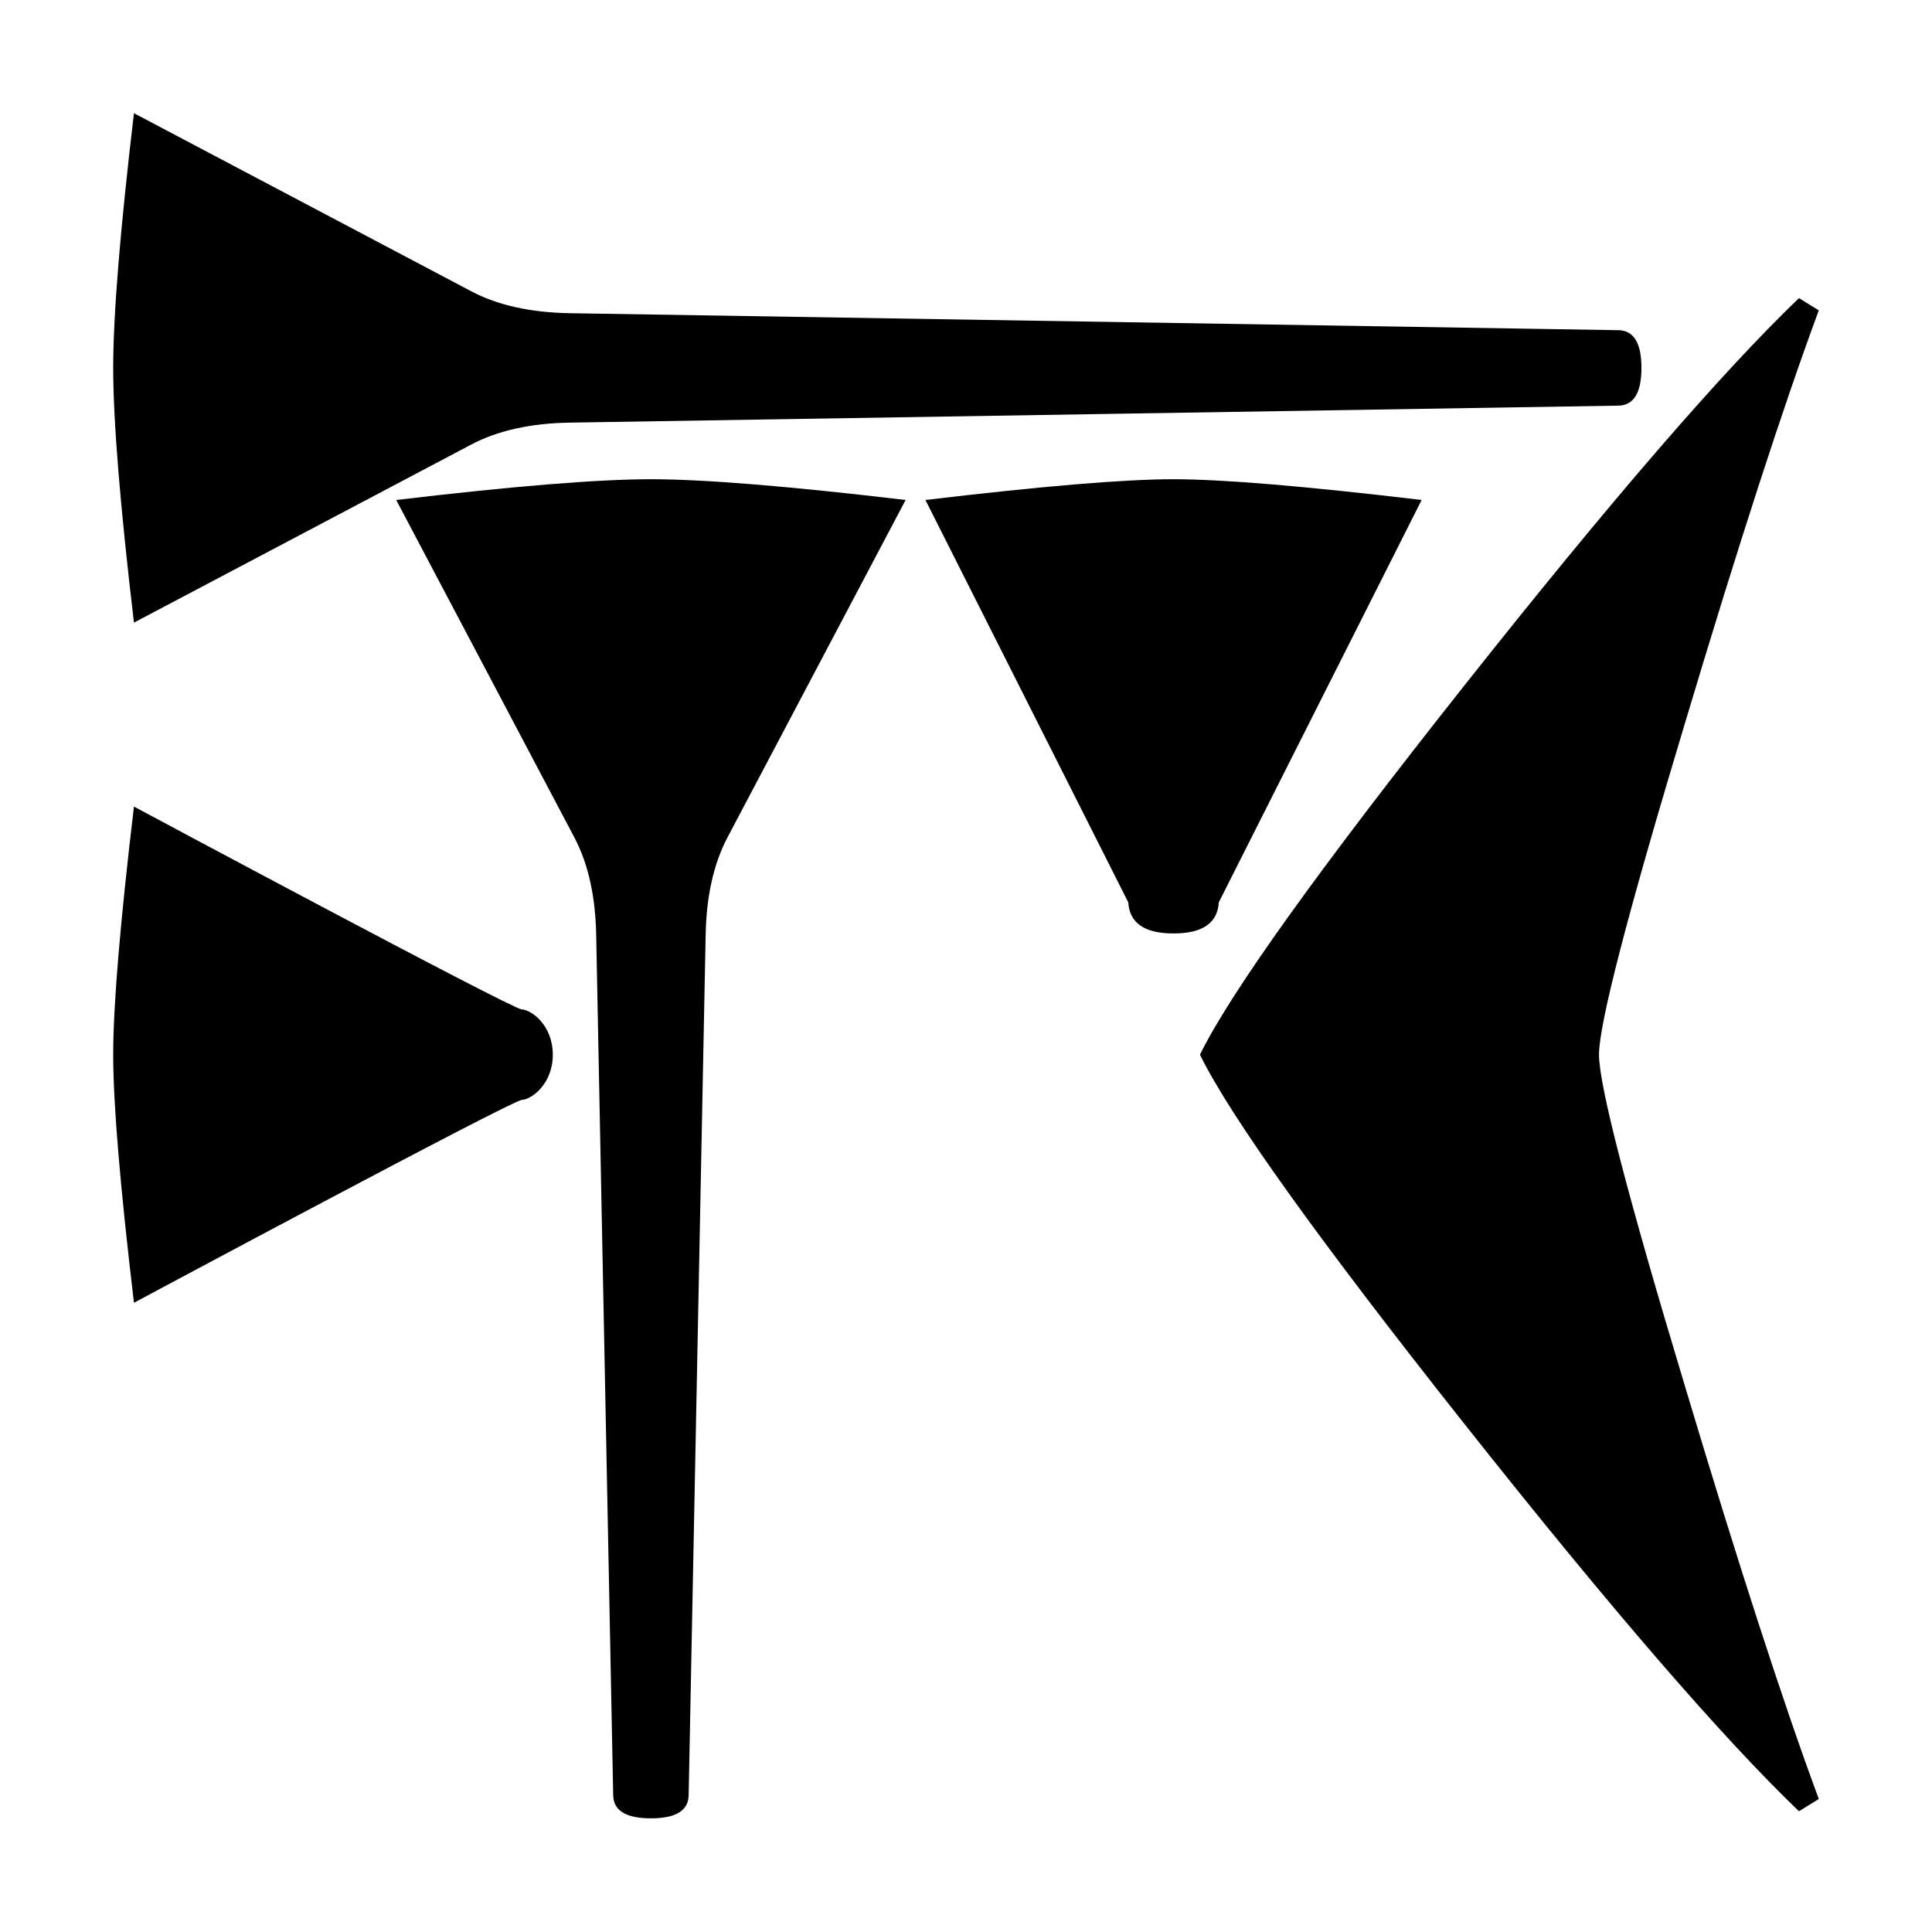 <svg xmlns="http://www.w3.org/2000/svg" viewBox="0 0 541.867 541.867" height="2048" width="2048">
   <path d="M329.142 261.805c8.114 0 12.347-2.91 12.7-8.731l56.885-112.845c-32.632-3.88-55.827-5.82-69.585-5.82-13.759 0-36.954 1.94-69.586 5.82l56.886 112.845c.352 5.82 4.586 8.731 12.7 8.731zM37.57 174.625l94.722-50.006c7.408-3.88 16.58-5.91 27.516-6.086l293.952-4.762c4.41 0 6.615-3.528 6.615-10.583 0-7.056-2.205-10.584-6.615-10.584l-293.952-4.762c-10.936-.177-20.108-2.205-27.516-6.086L37.57 31.75c-3.88 32.808-5.821 56.62-5.821 71.438 0 14.816 1.94 38.629 5.82 71.437zM155.046 295.804c0 8.114-5.821 12.524-8.731 12.7-2.91.177-108.744 56.885-108.744 56.885-3.88-32.632-5.821-55.826-5.821-69.585 0-13.758 1.94-36.953 5.82-69.585 0 0 105.834 56.709 108.745 56.885 2.91.177 8.73 4.586 8.73 12.7zM254 140.23l-50.007 94.72c-3.88 7.408-5.91 16.58-6.085 27.516l-4.762 240.904c0 4.41-3.528 6.615-10.584 6.615-7.055 0-10.583-2.205-10.583-6.615l-4.763-240.904c-.176-10.936-2.204-20.108-6.085-27.516l-50.006-94.72c32.808-3.882 56.62-5.822 71.437-5.822s38.63 1.94 71.438 5.82zM510.116 504.56L504.56 508q-32.543-31.222-93.927-108.745-61.383-77.521-74.083-103.451 12.7-25.93 74.083-103.452 61.383-77.523 93.927-108.743l5.557 3.44q-15.082 40.745-37.571 115.887-24.077 79.904-24.077 92.868 0 12.965 24.077 92.87 22.49 75.14 37.57 115.886z" />
</svg>